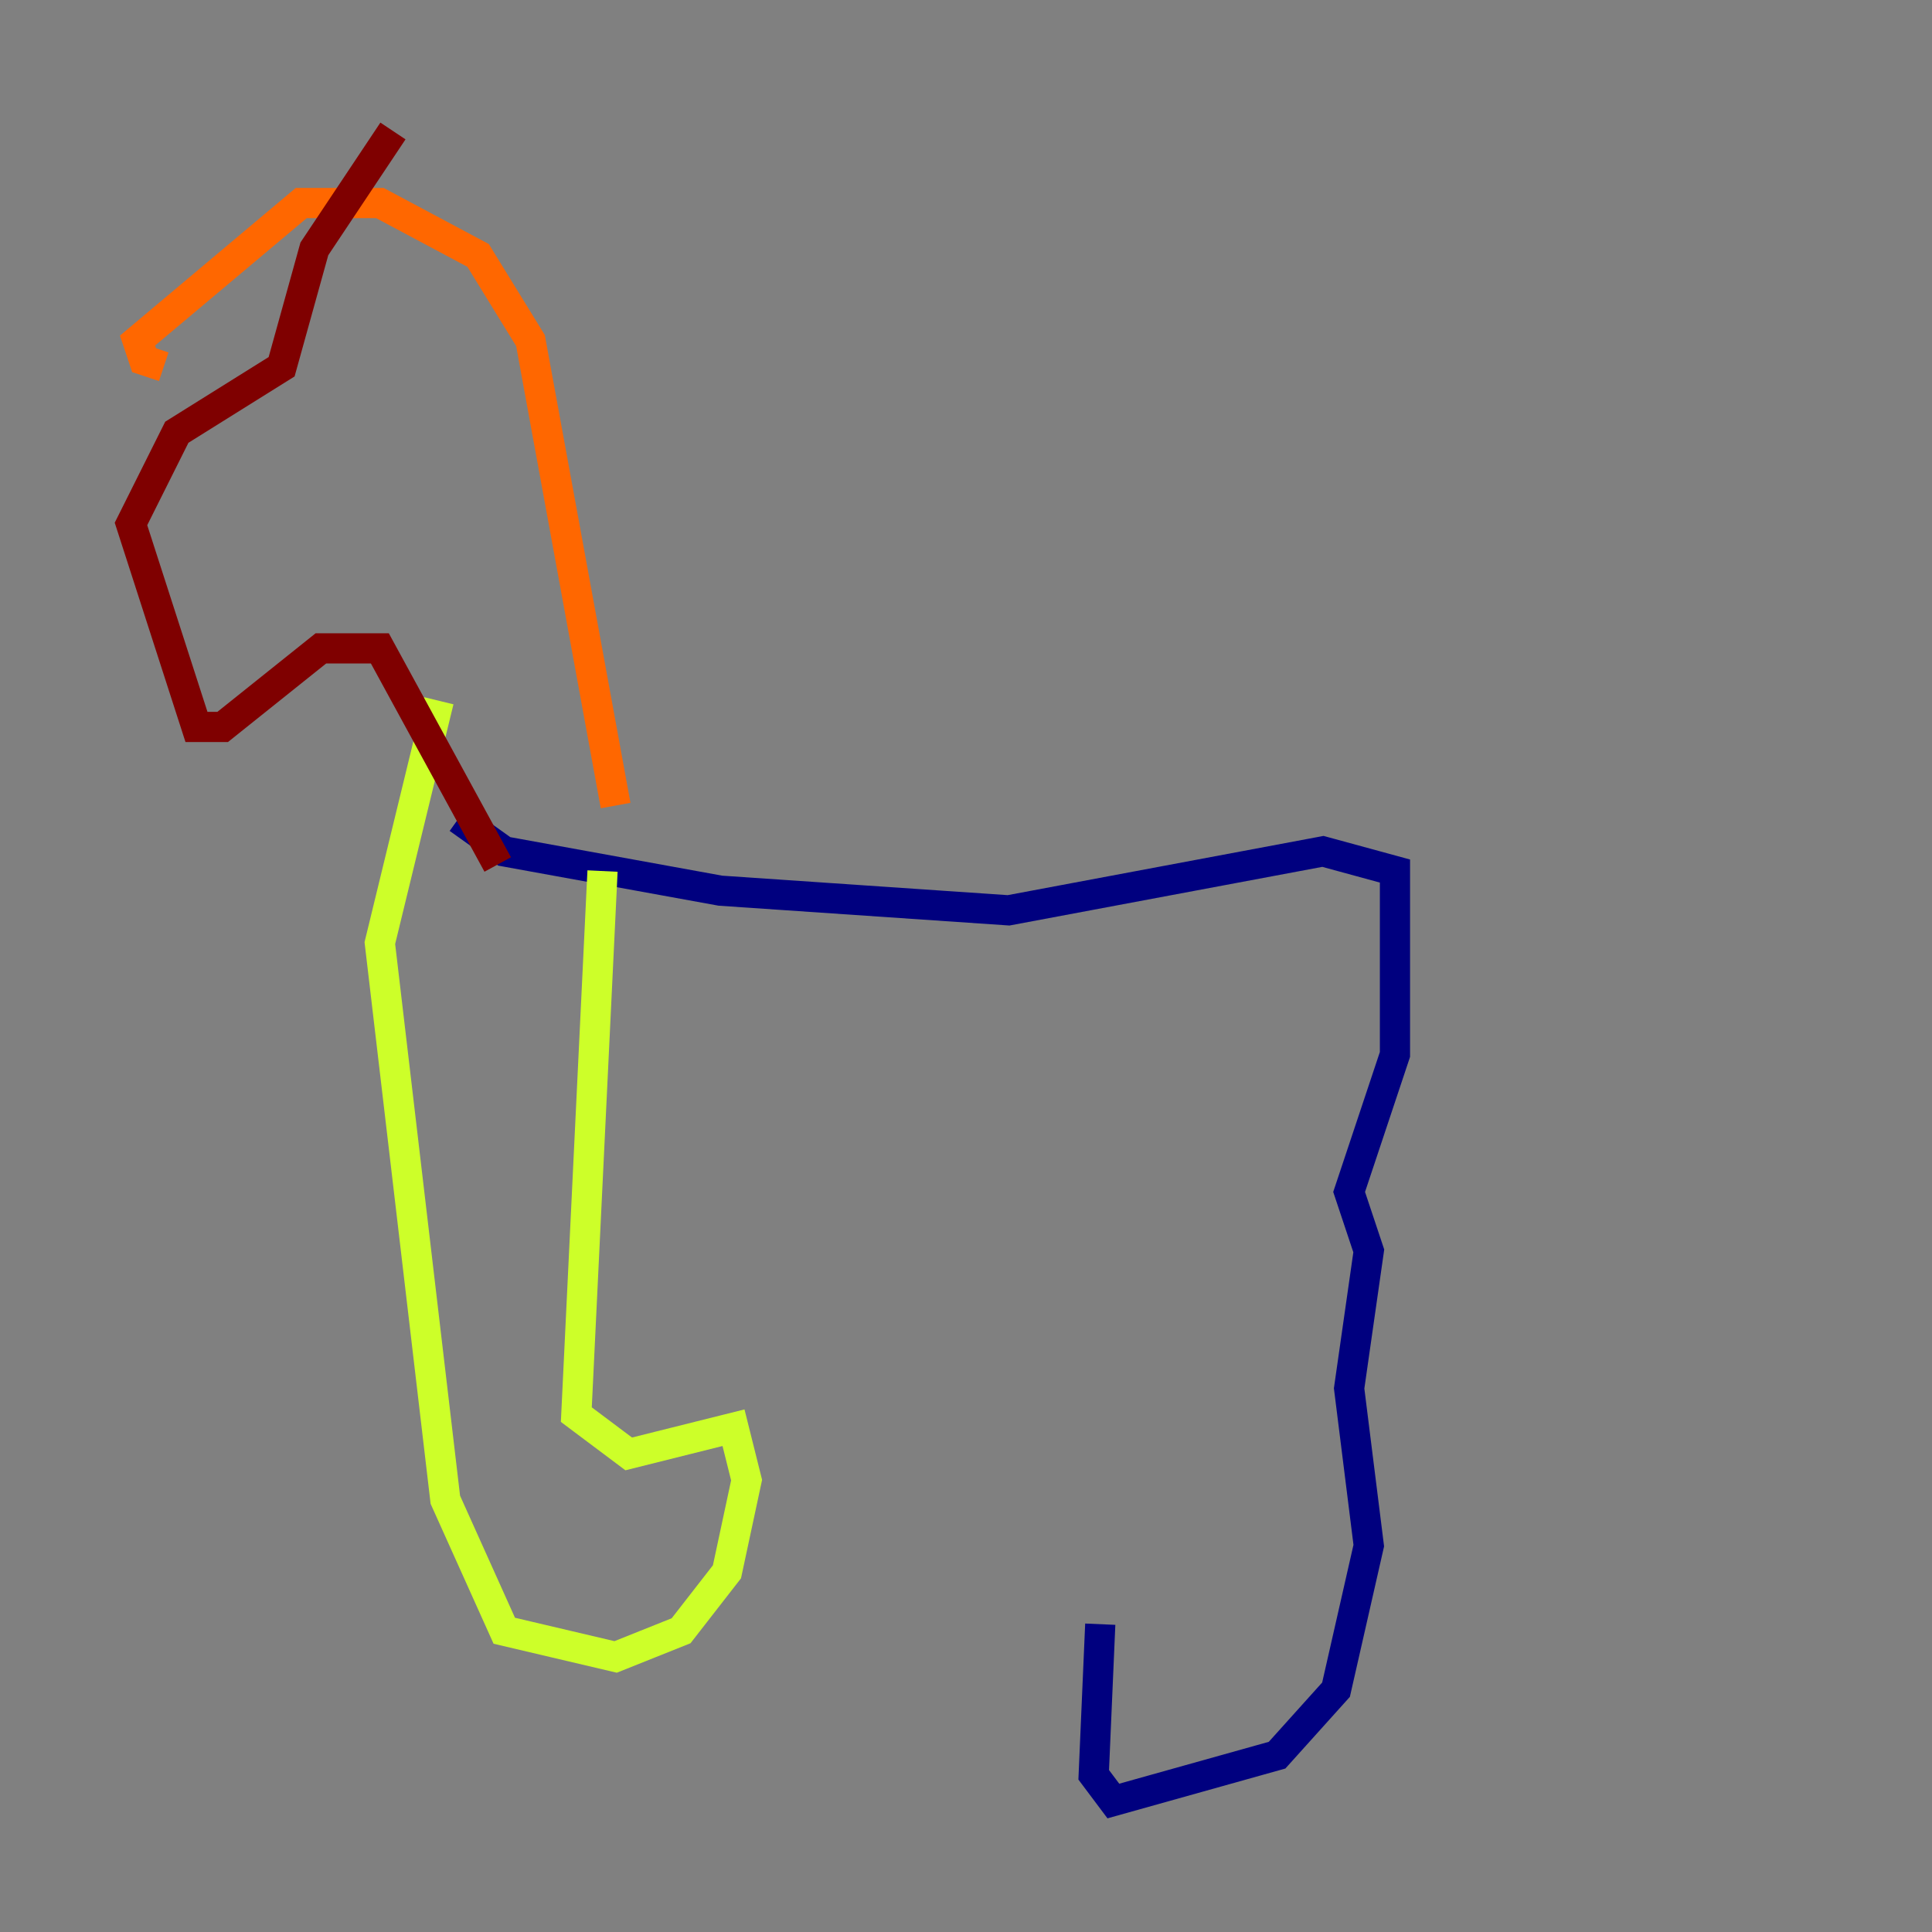 <?xml version="1.0" encoding="utf-8" ?>
<svg baseProfile="tiny" height="128" version="1.2" viewBox="0,0,128,128" width="128" xmlns="http://www.w3.org/2000/svg" xmlns:ev="http://www.w3.org/2001/xml-events" xmlns:xlink="http://www.w3.org/1999/xlink"><rect x="0" y="0" width="128" height="128" fill="#808080" stroke="none"/><defs /><polyline fill="none" points="72.895,107.607 72.461,117.586 73.763,119.322 84.61,116.285 88.515,111.946 90.685,102.4 89.383,91.986 90.685,82.875 89.383,78.969 92.42,69.858 92.42,57.709 87.647,56.407 66.82,60.312 47.729,59.01 33.41,56.407 30.373,54.237" stroke="#00007f" stroke-width="2" /><polyline fill="none" points="30.373,53.37 30.373,53.37" stroke="#004cff" stroke-width="2" /><polyline fill="none" points="30.373,53.37 30.373,53.37" stroke="#29ffcd" stroke-width="2" /><polyline fill="none" points="29.071,46.427 25.166,62.481 29.505,99.363 33.41,108.041 40.786,109.776 45.125,108.041 48.163,104.136 49.464,98.061 48.597,94.59 41.654,96.325 38.183,93.722 39.919,57.709" stroke="#cdff29" stroke-width="2" /><polyline fill="none" points="40.786,53.37 35.146,22.563 31.675,16.922 25.166,13.451 19.959,13.451 9.112,22.563 9.546,23.864 10.848,24.298" stroke="#ff6700" stroke-width="2" /><polyline fill="none" points="26.034,8.678 20.827,16.488 18.658,24.298 11.715,28.637 8.678,34.712 13.017,48.163 14.752,48.163 21.261,42.956 25.166,42.956 32.976,57.275" stroke="#7f0000" stroke-width="2" /></svg>